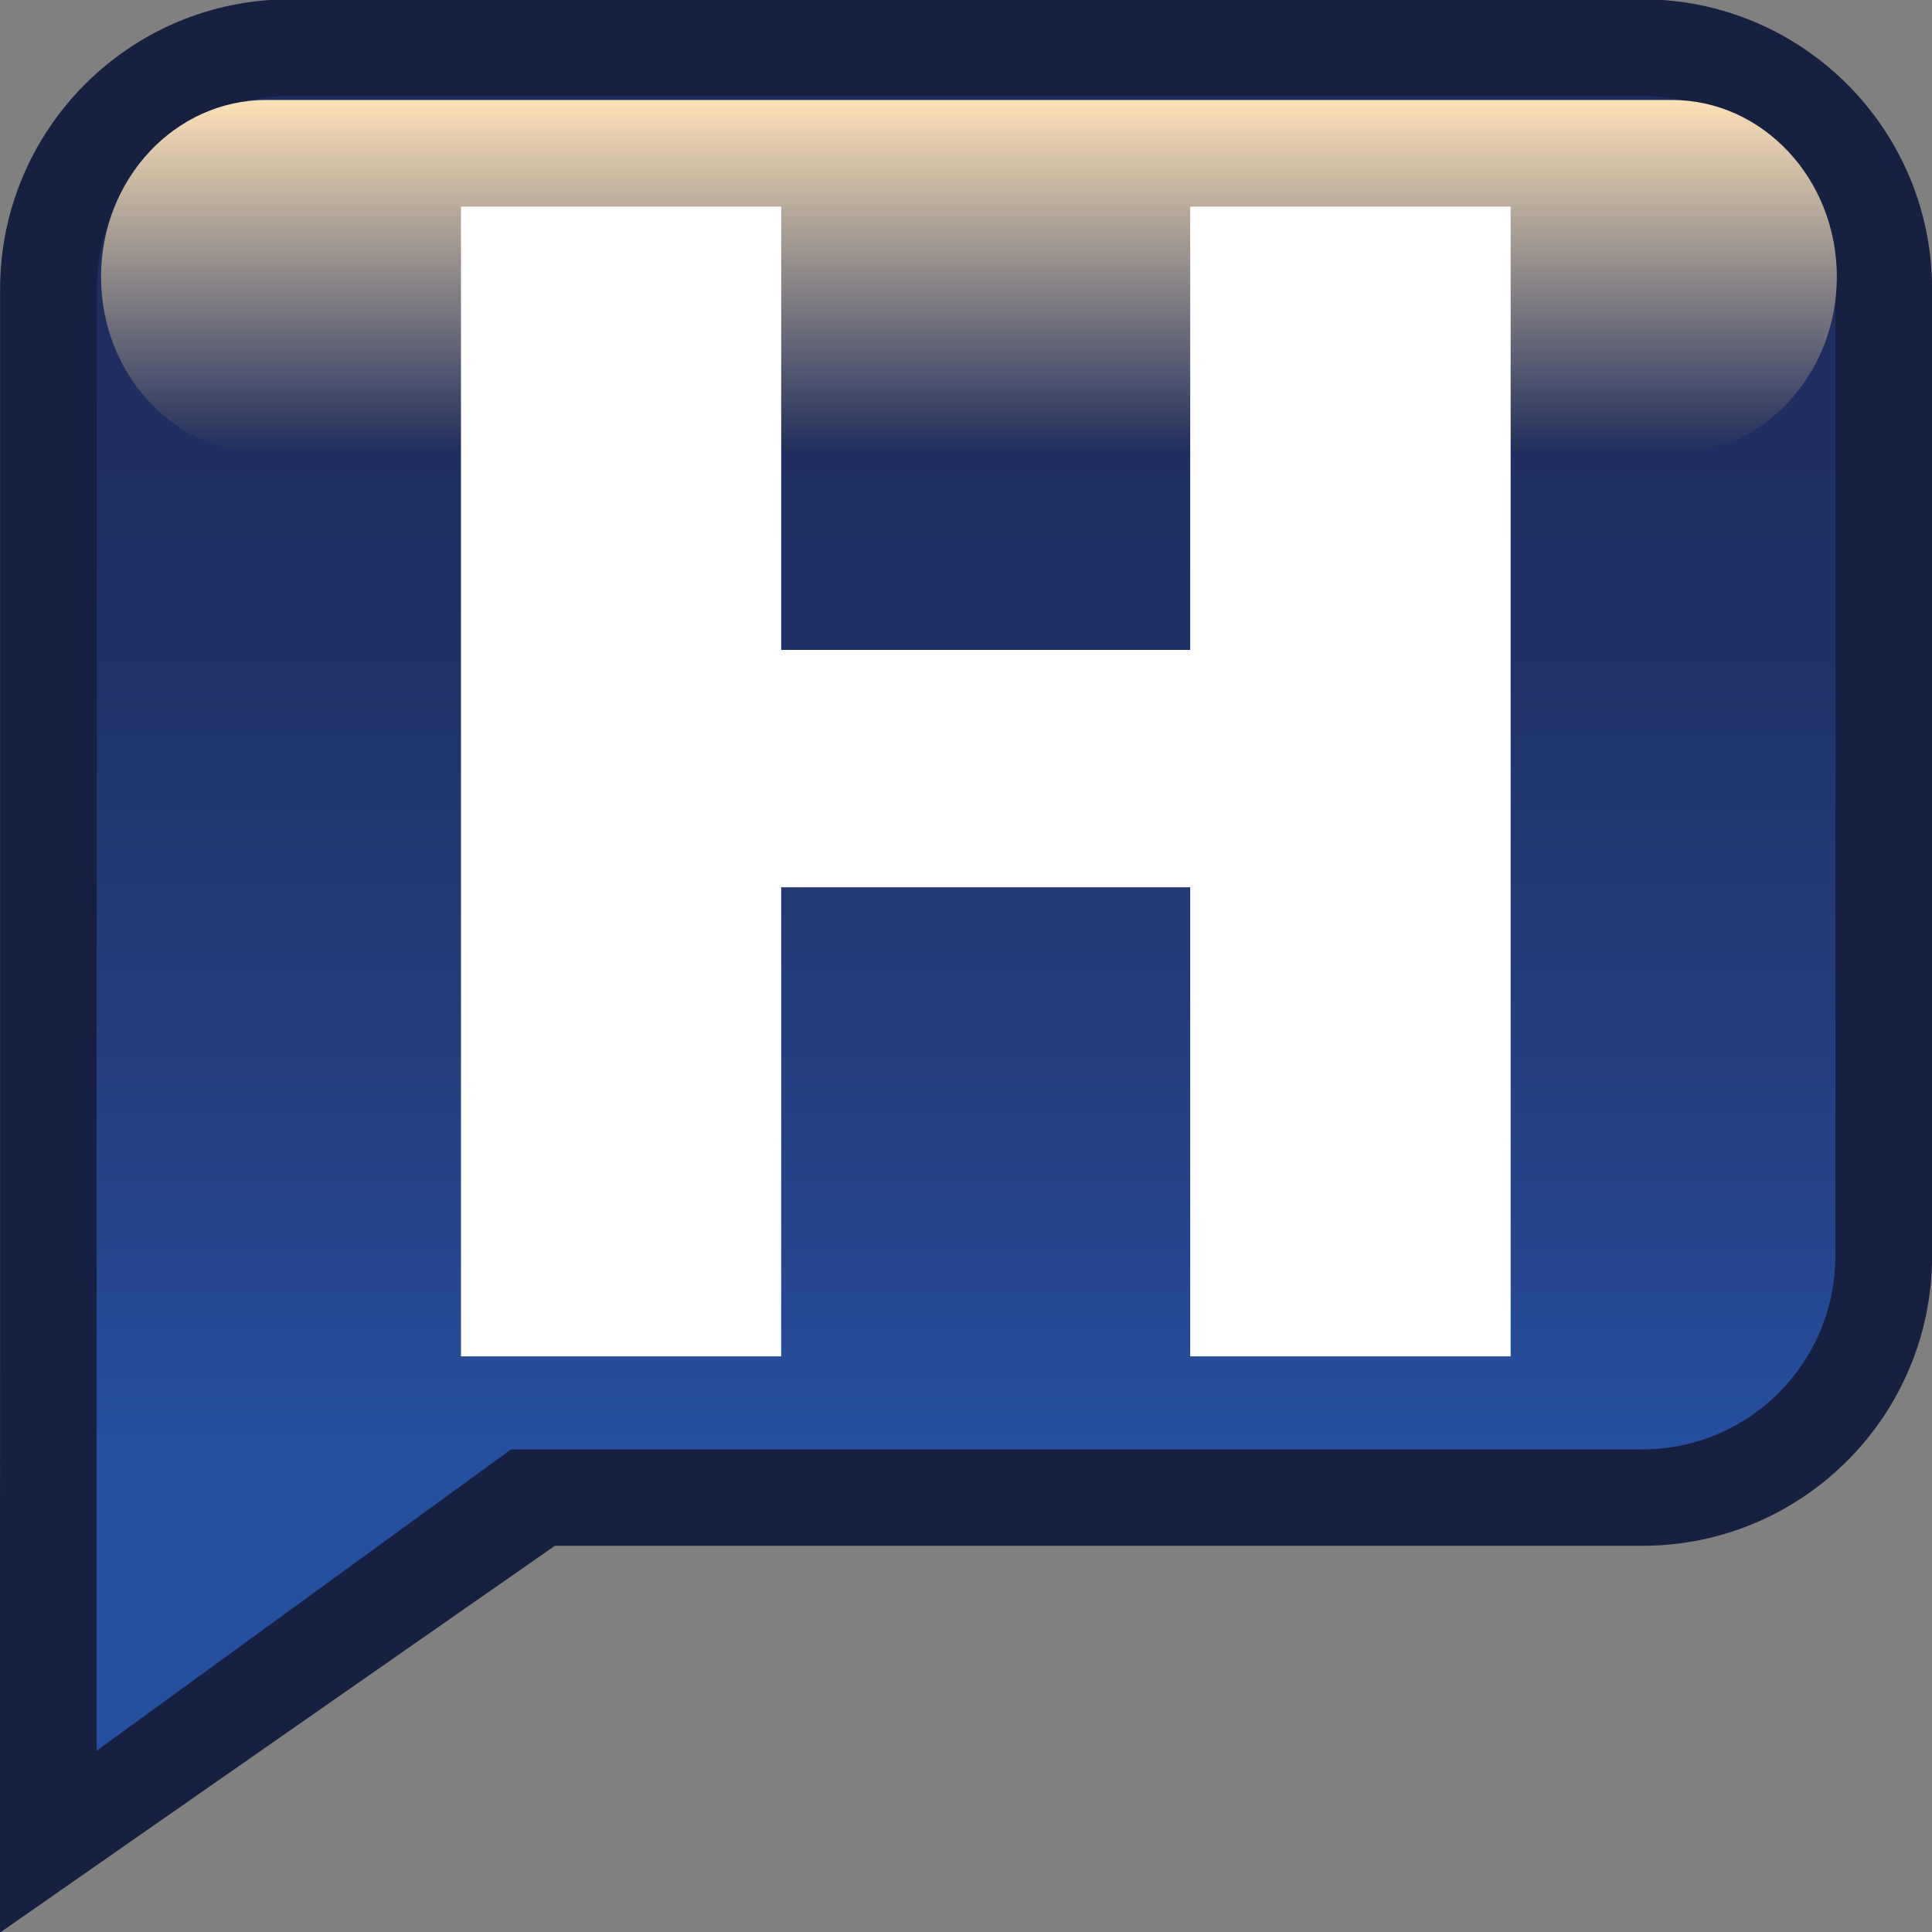 <?xml version="1.0" encoding="UTF-8" standalone="no"?>
<!DOCTYPE svg PUBLIC "-//W3C//DTD SVG 1.1 Tiny//EN" "http://www.w3.org/Graphics/SVG/1.1/DTD/svg11-tiny.dtd">
<svg xmlns="http://www.w3.org/2000/svg" xmlns:xlink="http://www.w3.org/1999/xlink" baseProfile="tiny" height="20" version="1.1" viewBox="-278.5 420.39 20 20" width="20">
<rect x="-278.5" y="420.39" width="20" height="20" fill="#808080" stroke="none"/>
<path d="M-261.499,420.383h-14c-1.658,0-3,1.346-3,3.002v10.005l-0.002,7.007l5.745-4.005h11.257  c1.656,0,3-1.344,3-3.002v-10.005C-258.499,421.727-259.843,420.383-261.499,420.383z" fill="#162041"/>
<linearGradient gradientTransform="matrix(1 0 0 -1 0.038 38.994)" gradientUnits="userSpaceOnUse" id="XMLID_273_" x1="-268.537" x2="-268.537" y1="-382.389" y2="-399.519">
<stop offset="0" style="stop-color:#1E2D5B"/>
<stop offset="0.164" style="stop-color:#1F2E5E"/>
<stop offset="0.333" style="stop-color:#1F3267"/>
<stop offset="0.504" style="stop-color:#223A76"/>
<stop offset="0.677" style="stop-color:#24448A"/>
<stop offset="0.815" style="stop-color:#274FA0"/>
<stop offset="1" style="stop-color:#274FA0"/>
</linearGradient>
<path d="M-261.499,421.383h-14c-1.105,0-2,0.896-2,2.002v10.005v5.123l4.29-3.119h11.71  c1.104,0,1.999-0.896,1.999-2.004v-10.005C-259.5,422.279-260.396,421.383-261.499,421.383z" fill="url(#XMLID_273_)"/>
<path d="M-267.499,429.99" fill="#FFFFFF"/>
<path d="M-267.499,432.392" fill="#FFFFFF"/>
<linearGradient gradientTransform="matrix(1 0 0 -1 0.038 38.994)" gradientUnits="userSpaceOnUse" id="XMLID_274_" x1="-268.507" x2="-268.507" y1="-386.094" y2="-382.431">
<stop offset="0" style="stop-color:#1E2D5B"/>
<stop offset="1" style="stop-color:#FCE1B6"/>
</linearGradient>
<path d="M-259.485,423.256c0,1.011-0.765,1.832-1.709,1.832h-14.551c-0.943,0-1.709-0.819-1.709-1.832l0,0  c0-1.011,0.766-1.831,1.709-1.831h14.551C-260.25,421.425-259.485,422.244-259.485,423.256L-259.485,423.256z" fill="url(#XMLID_274_)"/>
<polygon fill="#FFFFFF" points="-266.179,422.529 -266.179,427.118 -270.413,427.118 -270.413,422.529 -273.728,422.529   -273.728,434.431 -270.413,434.431 -270.413,429.575 -266.179,429.575 -266.179,434.431 -262.862,434.431 -262.862,422.529 "/>
</svg>
